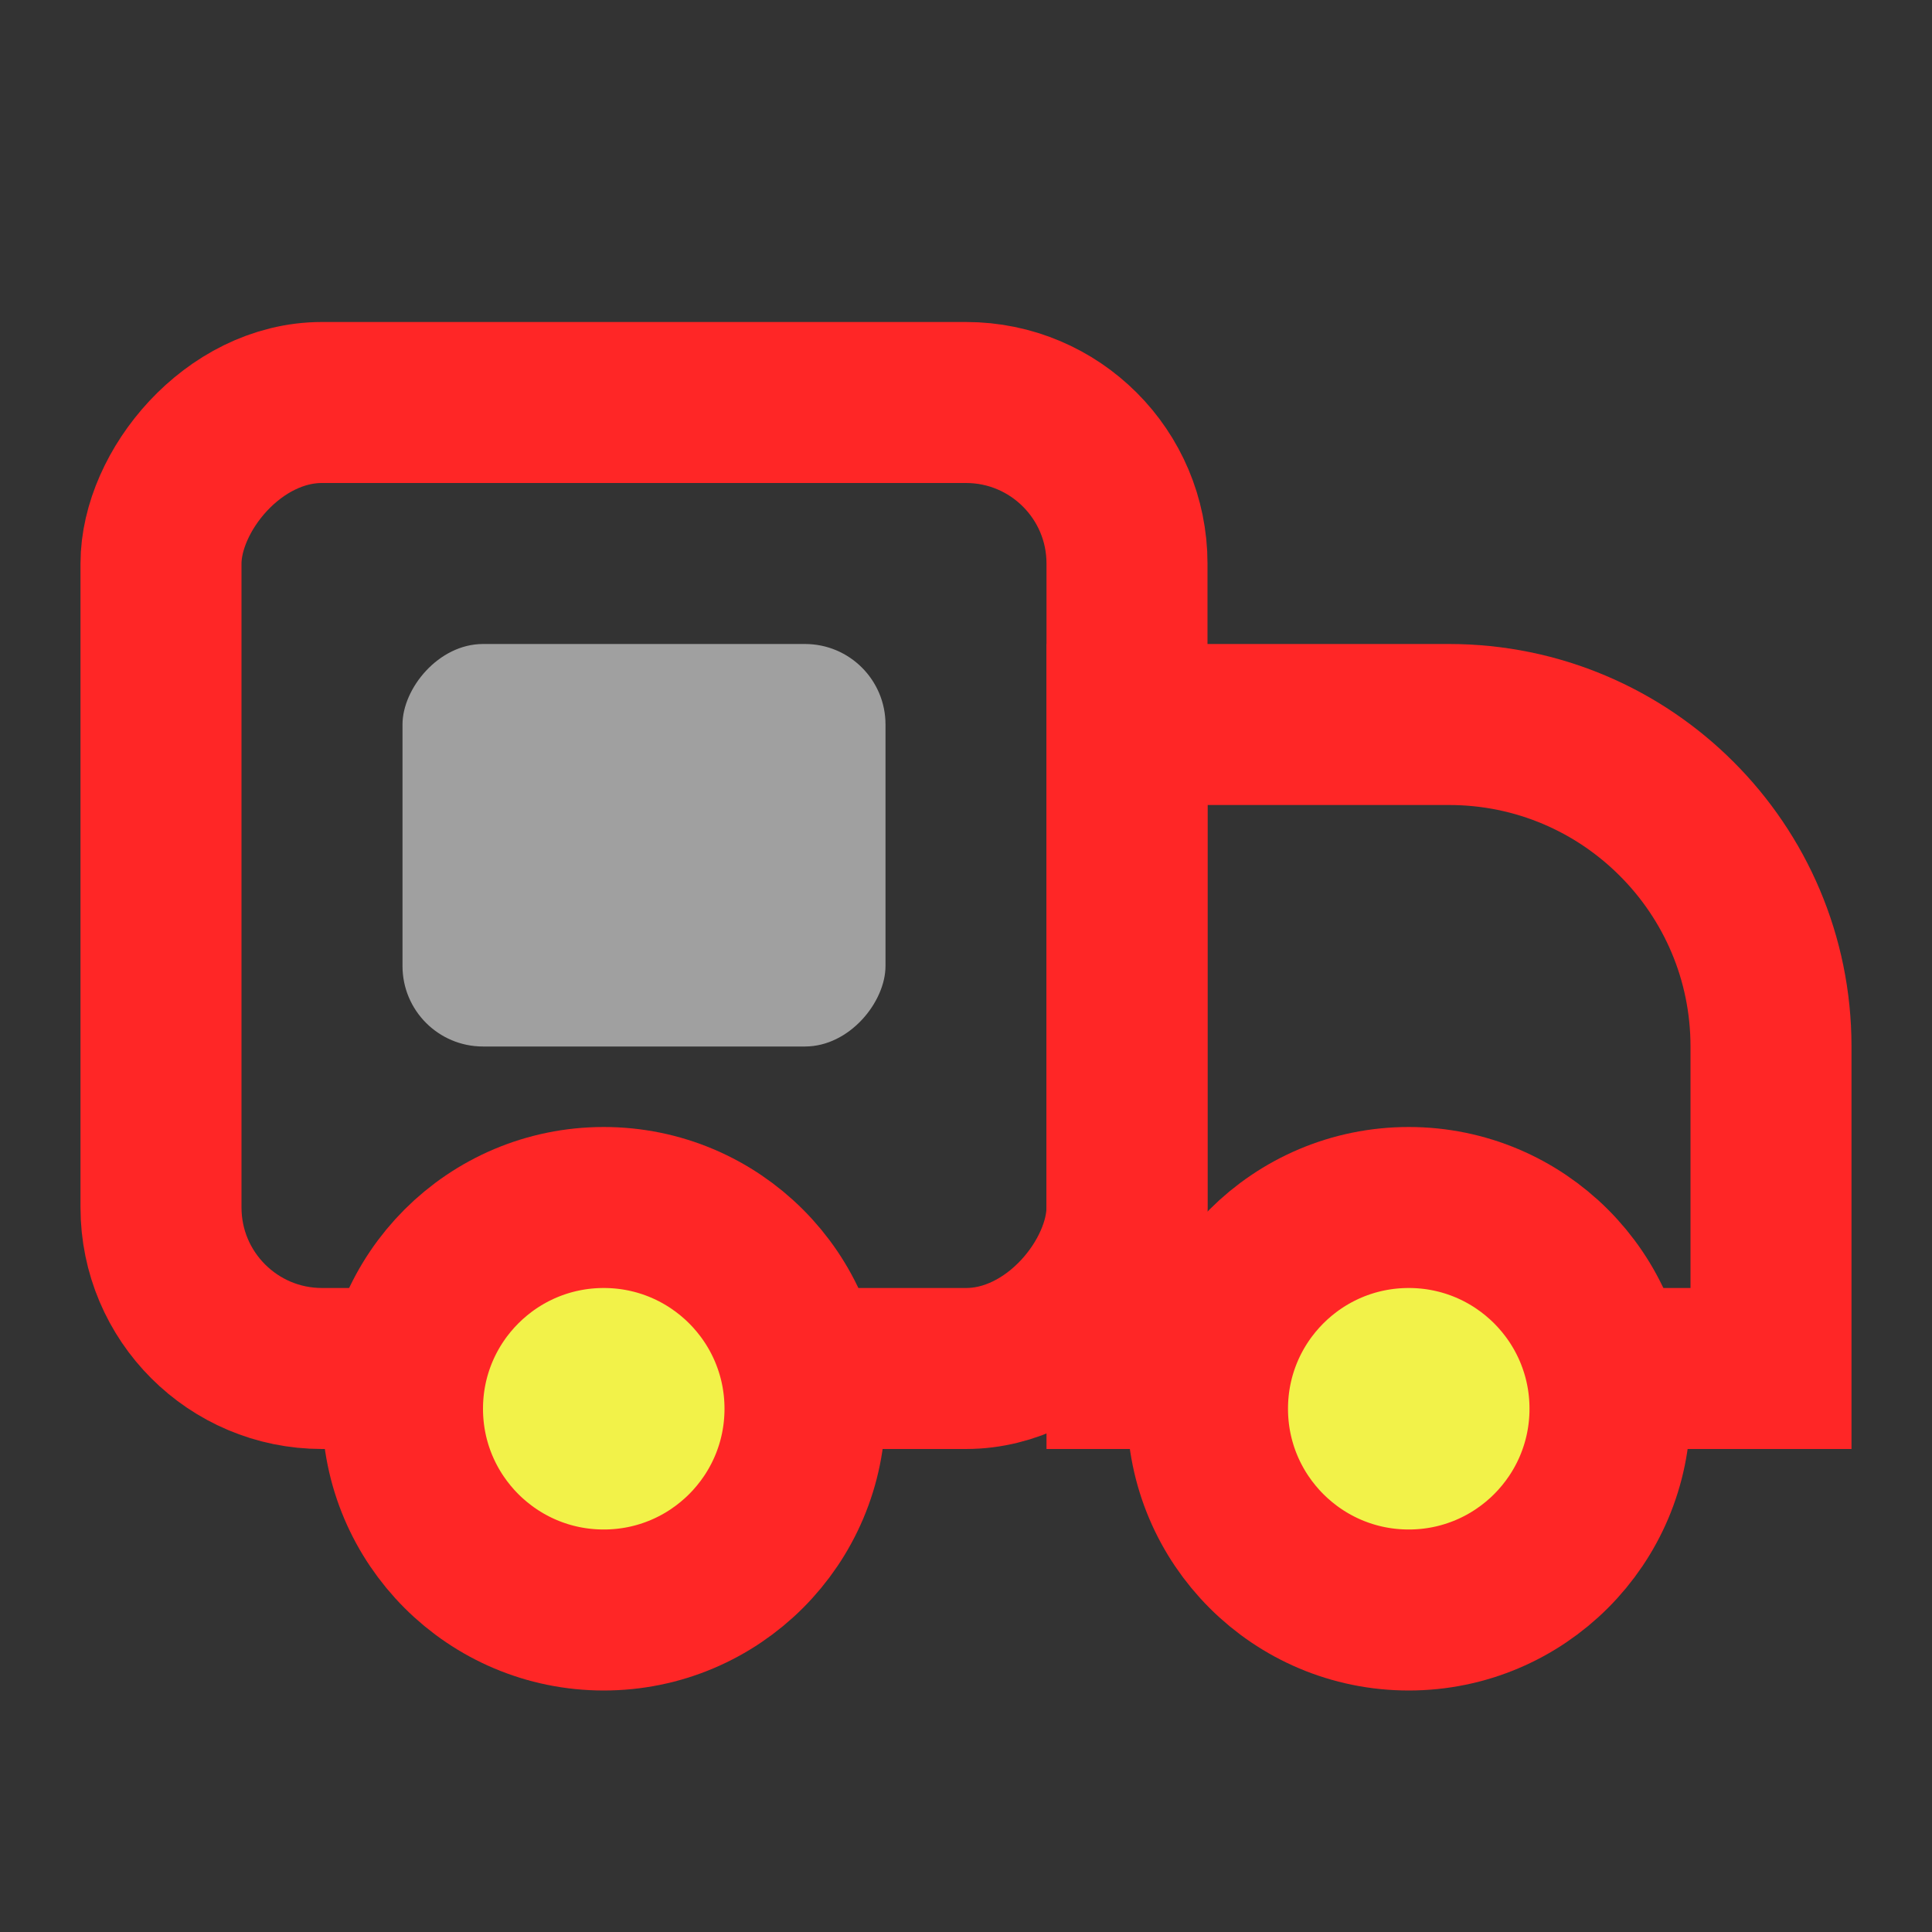 <svg xmlns="http://www.w3.org/2000/svg" width="24" height="24" viewBox="0 0 24 24">
    <rect x="0" y="0" width="24" height="24" fill="#333333" stroke="none"/>
    <g fill="none" fill-rule="evenodd" transform="matrix(-1 0 0 1 23 4)">
        <path stroke="#FF2626" stroke-width="2" d="M9 5v8H1V9c0-1.105.448-2.105 1.172-2.828C2.895 5.448 3.895 5 5 5h4z"/>
        <rect width="12" height="12" x="9" y="1" stroke="#FF2626" stroke-width="2" rx="2"/>
        <rect width="6" height="5" x="12" y="4" fill="#A0A0A0" rx="1"/>
        <circle cx="15.5" cy="13.5" r="2.5" fill="#F2F249" stroke="#FF2626" stroke-width="2"/>
        <circle cx="5.5" cy="13.5" r="2.5" fill="#F2F249" stroke="#FF2626" stroke-width="2"/>
    </g>
</svg>
